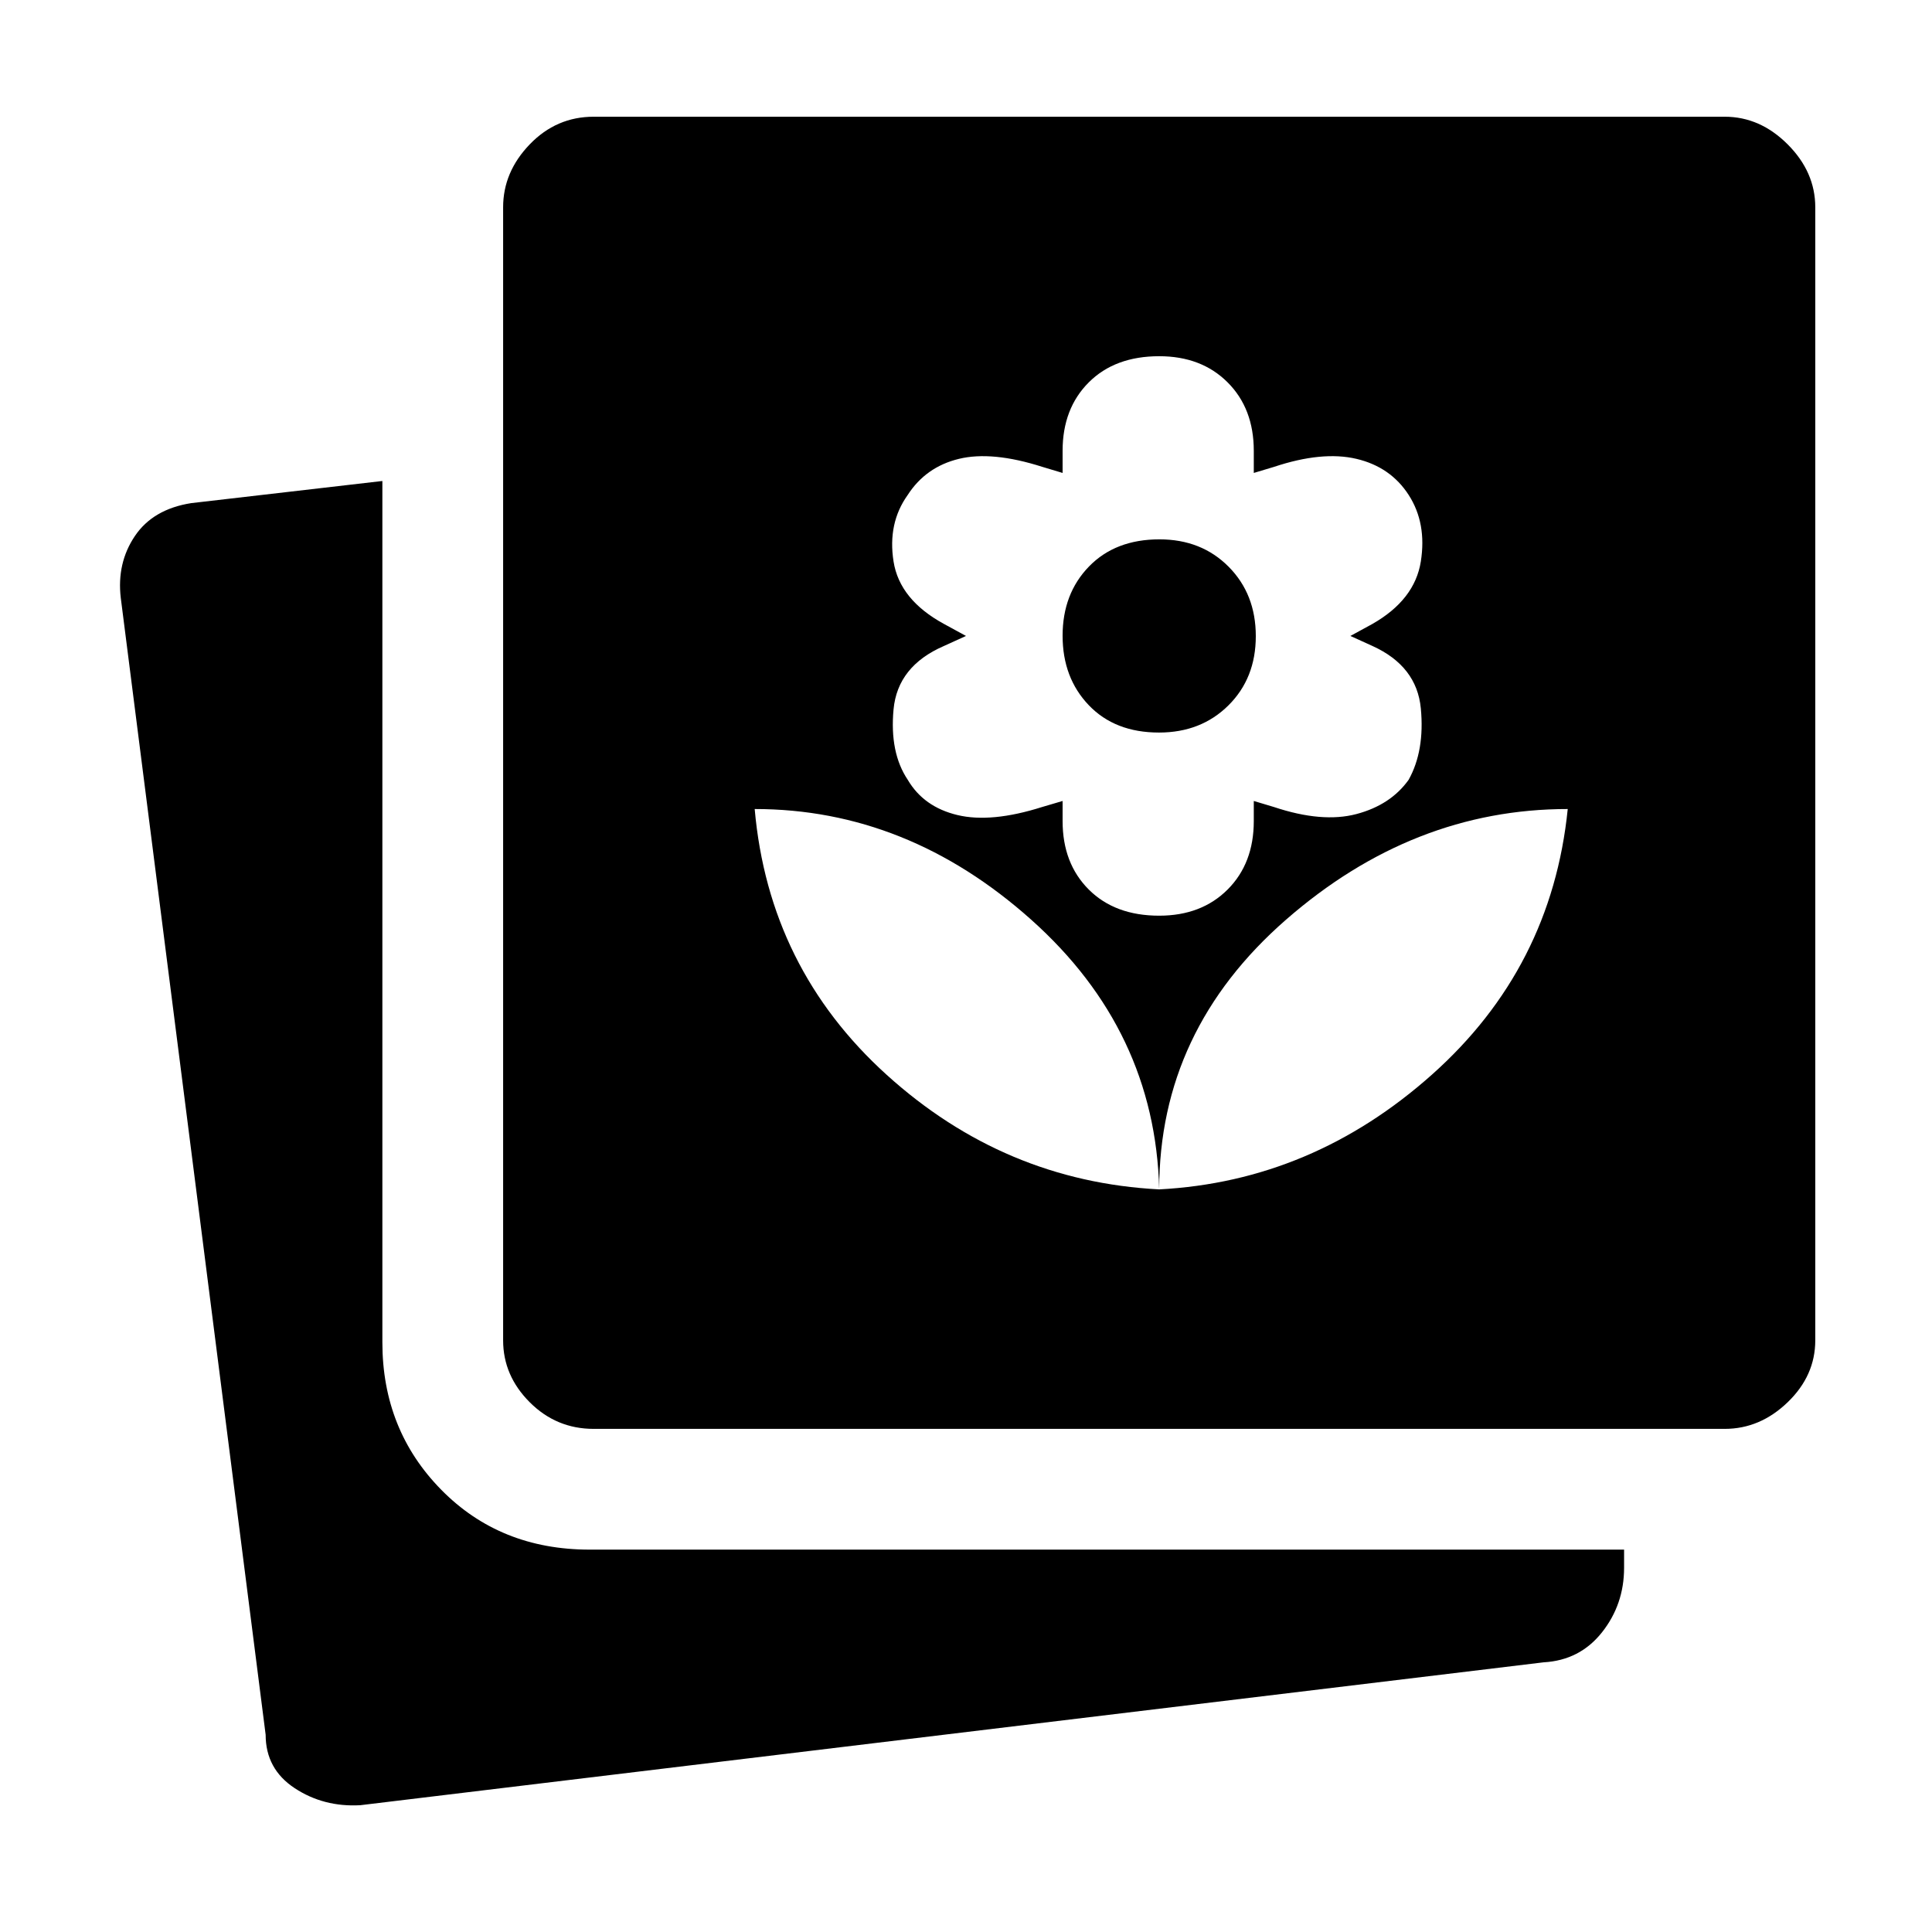 <svg xmlns="http://www.w3.org/2000/svg" height="48" viewBox="0 -960 960 960" width="48"><path d="M179-63q-18.238 1-32.619-8.5T132-98L60-663q-2-17.238 7-30.619T95-710l95-11v428q0 43.5 29.25 73.25T293-190h514v9q0 18.238-11 32.119T767-134L179-63Zm116-187q-18.55 0-31.775-13.225Q250-276.45 250-294v-563q0-17.55 13.225-31.275Q276.45-902 295-902h562q17.55 0 31.275 13.725Q902-874.55 902-857v563q0 17.55-13.725 30.775Q874.55-250 857-250H295Zm281-119q-2-79-63.588-134T375-558q7 79 65.5 132T576-369Zm0-136q21 0 34-13t13-34v-10l10 3q24 8 41 3.5t25.941-17.017Q708-587 706-608q-2-21-24-31l-11-5 11-6q21-12 24-31t-6-33q-9-14-26-18t-41 4l-10 3v-11q0-21-13-34t-34-13q-22 0-35 13t-13 34v11l-10-3q-25-8-41.5-4T451-714q-10 14-7 33t25 31l11 6-11 5q-23 10-25 31.5t7.059 34.983Q459-559 475.777-555t42.044-4L528-562v10q0 21 13 34t35 13Zm-.105-91Q554-596 541-609.605q-13-13.606-13-34.5Q528-665 541.105-678.5q13.106-13.5 35-13.5Q597-692 610.5-678.395q13.5 13.606 13.5 34.5Q624-623 610.395-609.5q-13.606 13.5-34.5 13.5ZM576-369q76-4 135.5-57T779-558q-77 0-140 55t-63 134Z"/></svg>
